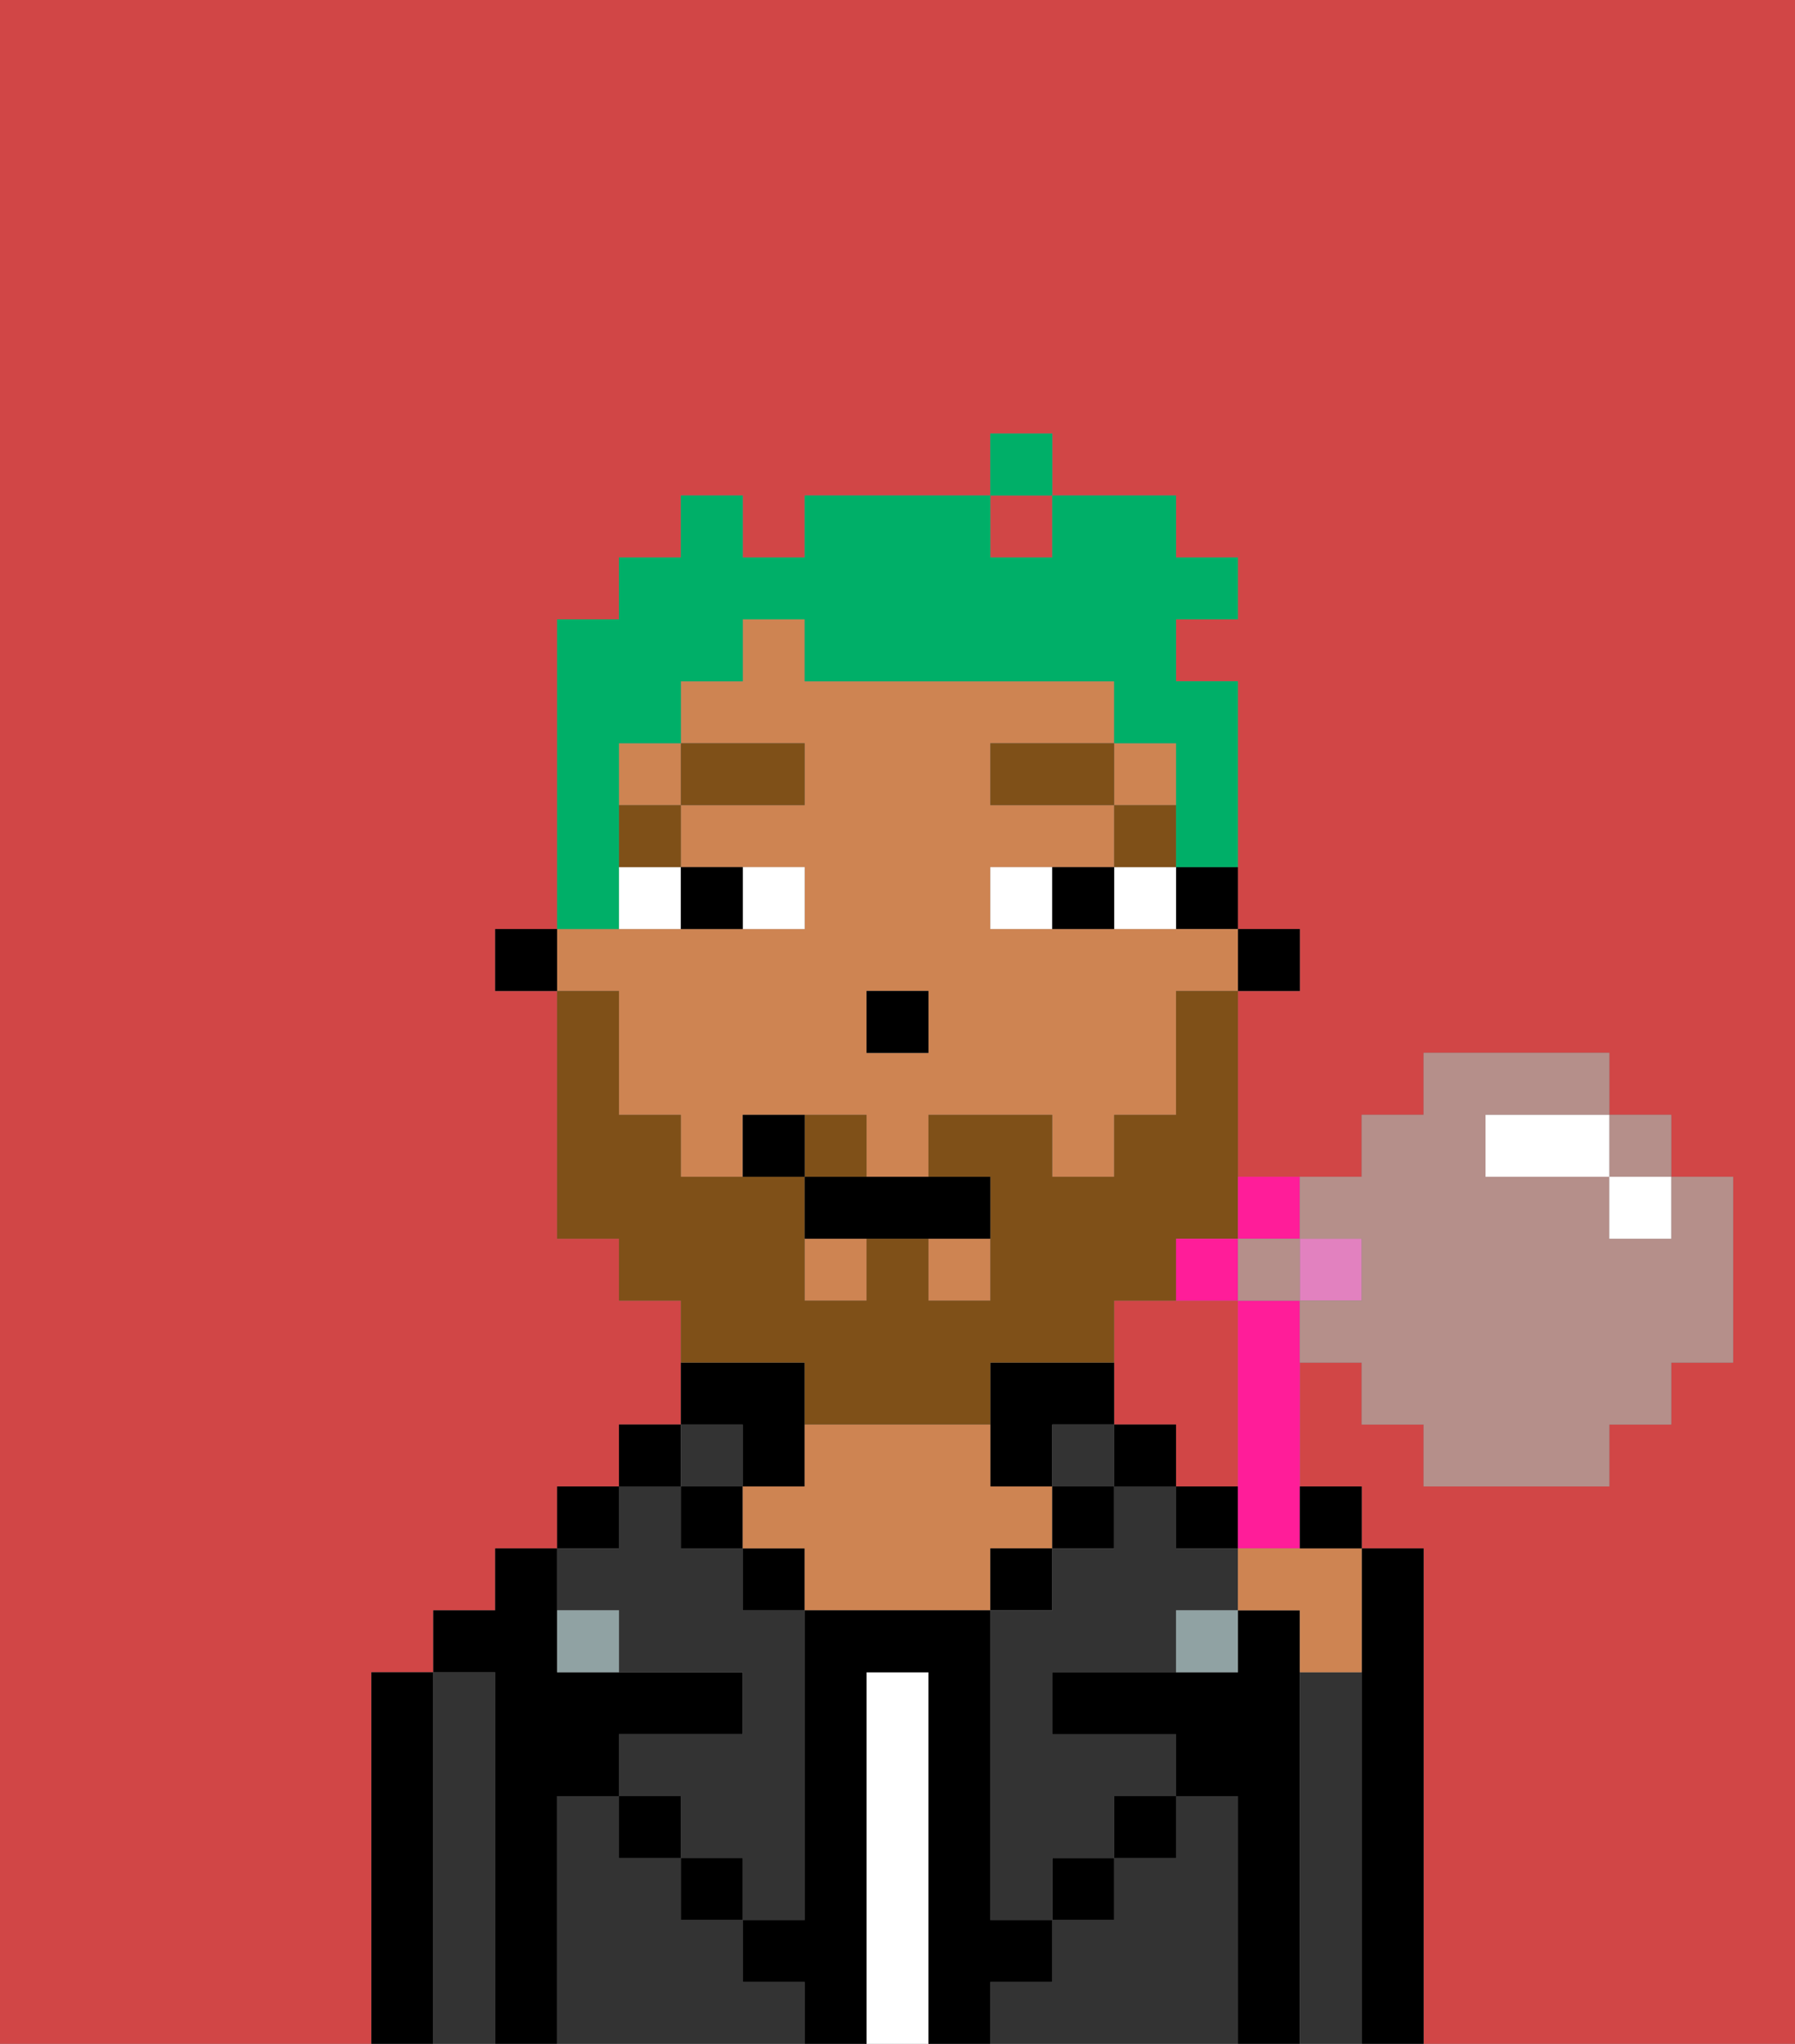 <svg xmlns="http://www.w3.org/2000/svg" viewBox="0 0 29 33"><rect x="0" y="0" width="29" height="33" fill="#808080" stroke="none"/><defs><style>polygon,rect,path{shape-rendering:crispedges;}.eb85-1{fill:#d14646;}.eb85-2{fill:#000000;}.eb85-3{fill:#333333;}.eb85-4{fill:#ffffff;}.eb85-5{fill:#ce8452;}.eb85-6{fill:#90a2a3;}.eb85-7{fill:#ffffff;}.eb85-8{fill:#7f5018;}.eb85-9{fill:#7f5018;}.eb85-10{fill:#00af68;}.eb85-11{fill:#ff1d99;}.eb85-12{fill:#e281bf;}.eb85-13{fill:#b58f8a;}</style></defs><rect class="eb85-1" x="16" y="8" width="1" height="1"/><path class="eb85-1" d="M24,18h0Z"/><path class="eb85-1" d="M0,33H29V0H0Zm6-1V27H7V26H8V25H9V24h1V23h1V21H10V20H9V16H8V15H9V10h1V9h1V8h1V9h1V8h3V7h1V8h2V9h1v1H19v1h1v4h1v1H20v3h2V18h1V17h3v1h1v1h1v3H27v1H26v1H23V23H22V22H21v2h1v1h1v8H6Z"/><rect class="eb85-1" x="20" y="21" width="1"/><path class="eb85-1" d="M19,23v1h1V21H18v2Z"/><rect class="eb85-1" x="26" y="19" height="1"/><rect class="eb85-1" x="26" y="19" width="1"/><path class="eb85-2" d="M7,32V27H6v6H7Z"/><path class="eb85-3" d="M7,32v1H8V27H7v5Z"/><path class="eb85-2" d="M8,28v5H9V29h1V28h2V27H9V25H8v1H7v1H8Z"/><rect class="eb85-2" x="9" y="24" width="1" height="1"/><path class="eb85-3" d="M12,32V31H11V30H10V29H9v4h4V32Z"/><rect class="eb85-2" x="10" y="23" width="1" height="1"/><path class="eb85-3" d="M10,26v1h2v1H10v1h1v1h1v1h1V26H12V25H11V24H10v1H9v1Z"/><rect class="eb85-3" x="11" y="23" width="1" height="1"/><rect class="eb85-2" x="11" y="24" width="1" height="1"/><rect class="eb85-2" x="10" y="29" width="1" height="1"/><path class="eb85-2" d="M12,24h1V22H11v1h1Z"/><rect class="eb85-2" x="12" y="25" width="1" height="1"/><path class="eb85-4" d="M15,27H14v6h1V27Z"/><path class="eb85-2" d="M17,24V23h1V22H16v2Z"/><path class="eb85-5" d="M16,26V25h1V24H16V23H13v1H12v1h1v1h3Z"/><rect class="eb85-2" x="16" y="25" width="1" height="1"/><path class="eb85-3" d="M20,29H19v1H18v1H17v1H16v1h4V29Z"/><rect class="eb85-3" x="17" y="23" width="1" height="1"/><rect class="eb85-2" x="17" y="24" width="1" height="1"/><rect class="eb85-2" x="17" y="30" width="1" height="1"/><rect class="eb85-2" x="18" y="23" width="1" height="1"/><rect class="eb85-2" x="19" y="24" width="1" height="1"/><path class="eb85-3" d="M19,24H18v1H17v1H16v5h1V30h1V29h1V28H17V27h2V26h1V25H19Z"/><path class="eb85-2" d="M21,27V26H20v1H17v1h2v1h1v4h1V27Z"/><path class="eb85-3" d="M22,27H21v6h1V27Z"/><path class="eb85-2" d="M22,31v2h1V25H22v6Z"/><rect class="eb85-2" x="18" y="29" width="1" height="1"/><rect class="eb85-2" x="11" y="30" width="1" height="1"/><path class="eb85-2" d="M17,32V31H16V26H13v5H12v1h1v1h1V27h1v6h1V32Z"/><path class="eb85-6" d="M19,27h1V26H19Z"/><path class="eb85-6" d="M9,26v1h1V26Z"/><rect class="eb85-2" x="20" y="15" width="1" height="1"/><path class="eb85-2" d="M19,15h1V14H19Z"/><rect class="eb85-5" x="10" y="12" width="1" height="1"/><path class="eb85-5" d="M10,17v1h1v1h1V18h2v1h1V18h2v1h1V18h1V16h1V15H16V14h2V13H16V12h2V11H13V10H12v1H11v1h2v1H11v1h2v1H9v1h1Zm4-1h1v1H14Z"/><rect class="eb85-5" x="18" y="12" width="1" height="1"/><rect class="eb85-5" x="15" y="20" width="1" height="1"/><rect class="eb85-5" x="13" y="20" width="1" height="1"/><rect class="eb85-2" x="8" y="15" width="1" height="1"/><rect class="eb85-2" x="14" y="16" width="1" height="1"/><path class="eb85-7" d="M13,15V14H12v1Z"/><path class="eb85-7" d="M10,15h1V14H10Z"/><path class="eb85-7" d="M18,14v1h1V14Z"/><path class="eb85-7" d="M16,14v1h1V14Z"/><path class="eb85-2" d="M12,15V14H11v1Z"/><path class="eb85-2" d="M17,14v1h1V14Z"/><rect class="eb85-8" x="18" y="13" width="1" height="1"/><rect class="eb85-8" x="16" y="12" width="2" height="1"/><rect class="eb85-8" x="10" y="13" width="1" height="1"/><rect class="eb85-8" x="11" y="12" width="2" height="1"/><path class="eb85-9" d="M14,18H13v1h1Z"/><path class="eb85-9" d="M13,23h3V22h2V21h1V20h1V16H19v2H18v1H17V18H15v1h1v2H15V20H14v1H13V19H11V18H10V16H9v4h1v1h1v1h2Z"/><path class="eb85-2" d="M13,19v1h3V19H13Z"/><path class="eb85-2" d="M12,18v1h1V18Z"/><path class="eb85-10" d="M10,14V12h1V11h1V10h1v1h5v1h1v2h1V11H19V10h1V9H19V8H17V9H16V8H13V9H12V8H11V9H10v1H9v5h1Z"/><rect class="eb85-10" x="16" y="7" width="1" height="1"/><path class="eb85-11" d="M20,21V20H19v1Z"/><path class="eb85-11" d="M21,20V19H20v1Z"/><rect class="eb85-12" x="21" y="20" width="1" height="1"/><path class="eb85-11" d="M20,21v4h1V21Z"/><path class="eb85-5" d="M20,25v1h1v1h1V25H20Z"/><path class="eb85-2" d="M22,25V24H21v1Z"/><polygon class="eb85-13" points="26 18 26 19 27 19 27 18 26 18 26 18 26 18"/><path class="eb85-13" d="M22,20v1H21v1h1v1h1v1h3V23h1V22h1V19H27v1H26V19H24V18h2V17H23v1H22v1H21v1Z"/><polygon class="eb85-13" points="21 21 21 20 20 20 20 20 20 21 21 21"/><polygon class="eb85-7" points="26 20 26 20 27 20 27 19 27 19 26 19 26 20"/><path class="eb85-7" d="M26,19V18H24v1Z"/></svg>